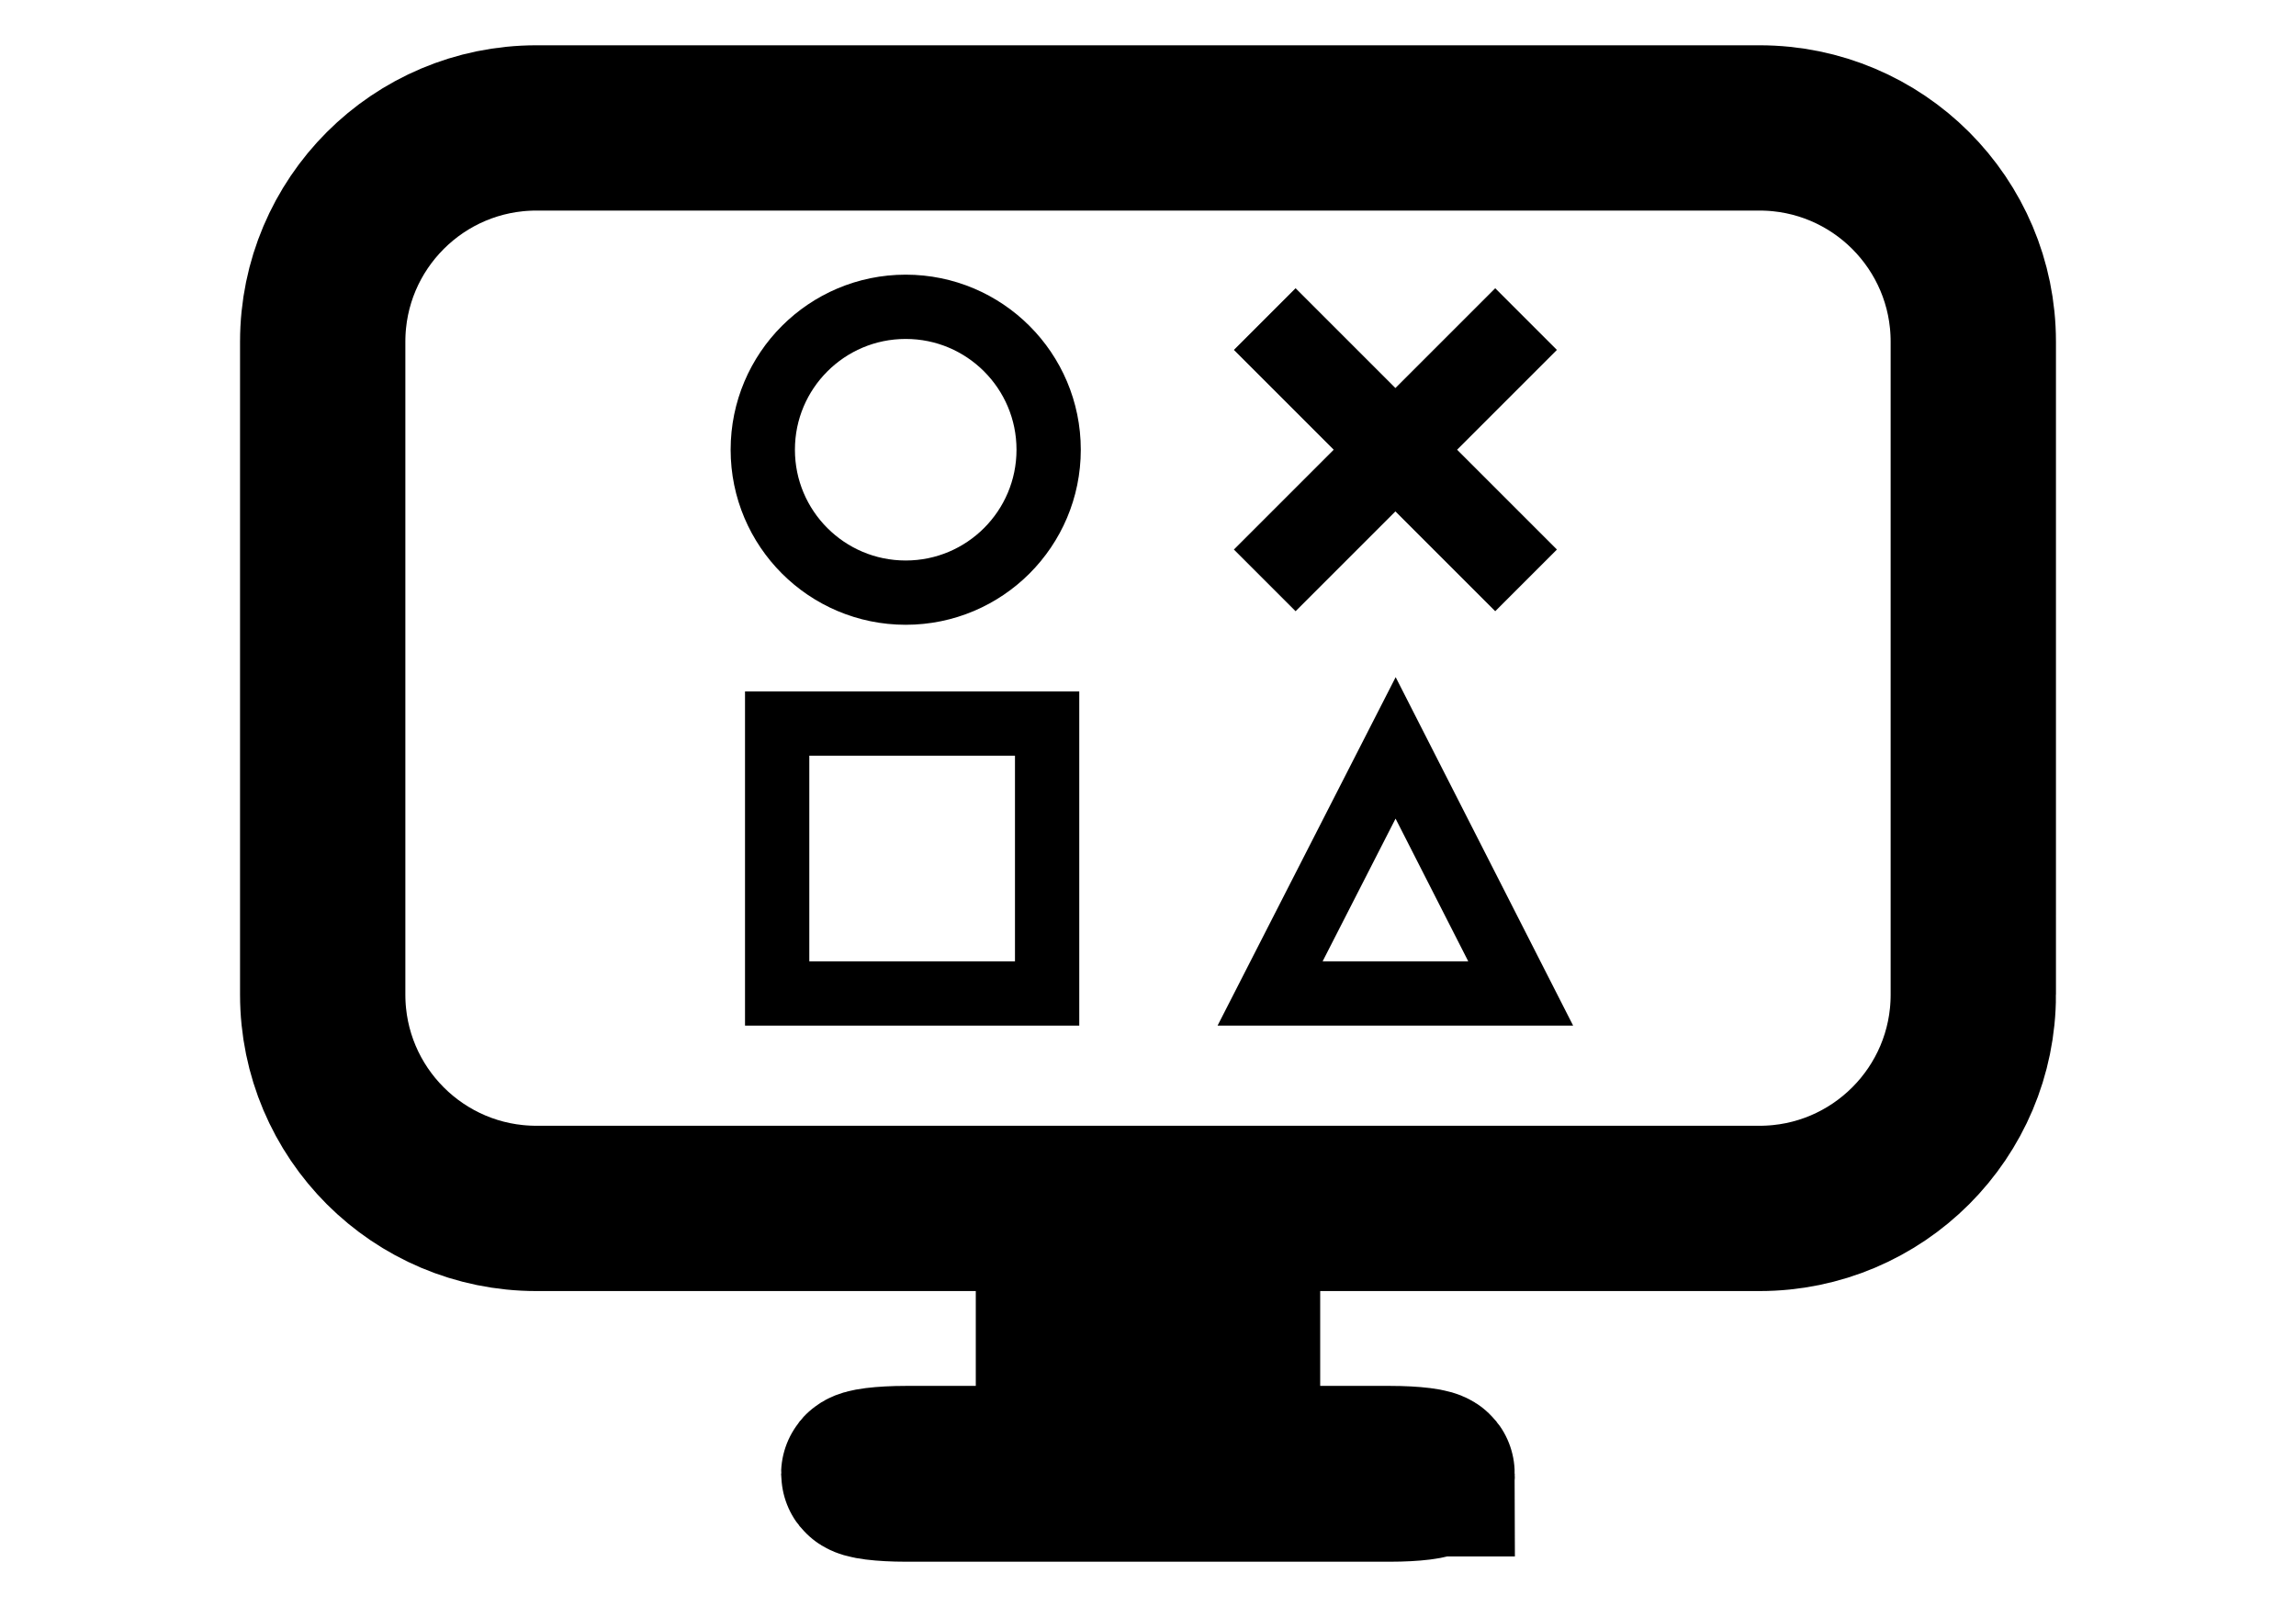 <svg xmlns="http://www.w3.org/2000/svg" width="500" height="350" viewBox="0 0 500 350"><g fill="none" stroke="#000" stroke-miterlimit="10"><path stroke-width="36" d="M429.726 216.637c0 25.709-20.843 46.552-46.55 46.552H116.821c-25.707 0-46.546-20.843-46.546-46.552V74.412c0-25.708 20.839-46.549 46.546-46.549h266.354c25.707 0 46.55 20.841 46.55 46.549v142.225z"/><path stroke-width="75" d="M249.998 263.696v57.295"/><path stroke-width="36" d="M311.898 320.991c0 .629-4.1 1.146-9.156 1.146H197.256c-5.057 0-9.156-.517-9.156-1.146 0-.63 4.099-1.145 9.156-1.145h105.486c5.057.001 9.156.515 9.156 1.145z"/><g><path stroke-width="14" d="M169.243 157.586h58.789v58.79h-58.789z"/><circle stroke-width="14" cx="197.237" cy="97.948" r="31.127"/><g stroke-width="19"><path d="M275.42 69.493l56.911 56.91M275.42 126.403l56.911-56.91"/></g><path stroke-width="14" d="M303.923 162.885l-27.335 53.491h54.575z"/></g></g></svg>